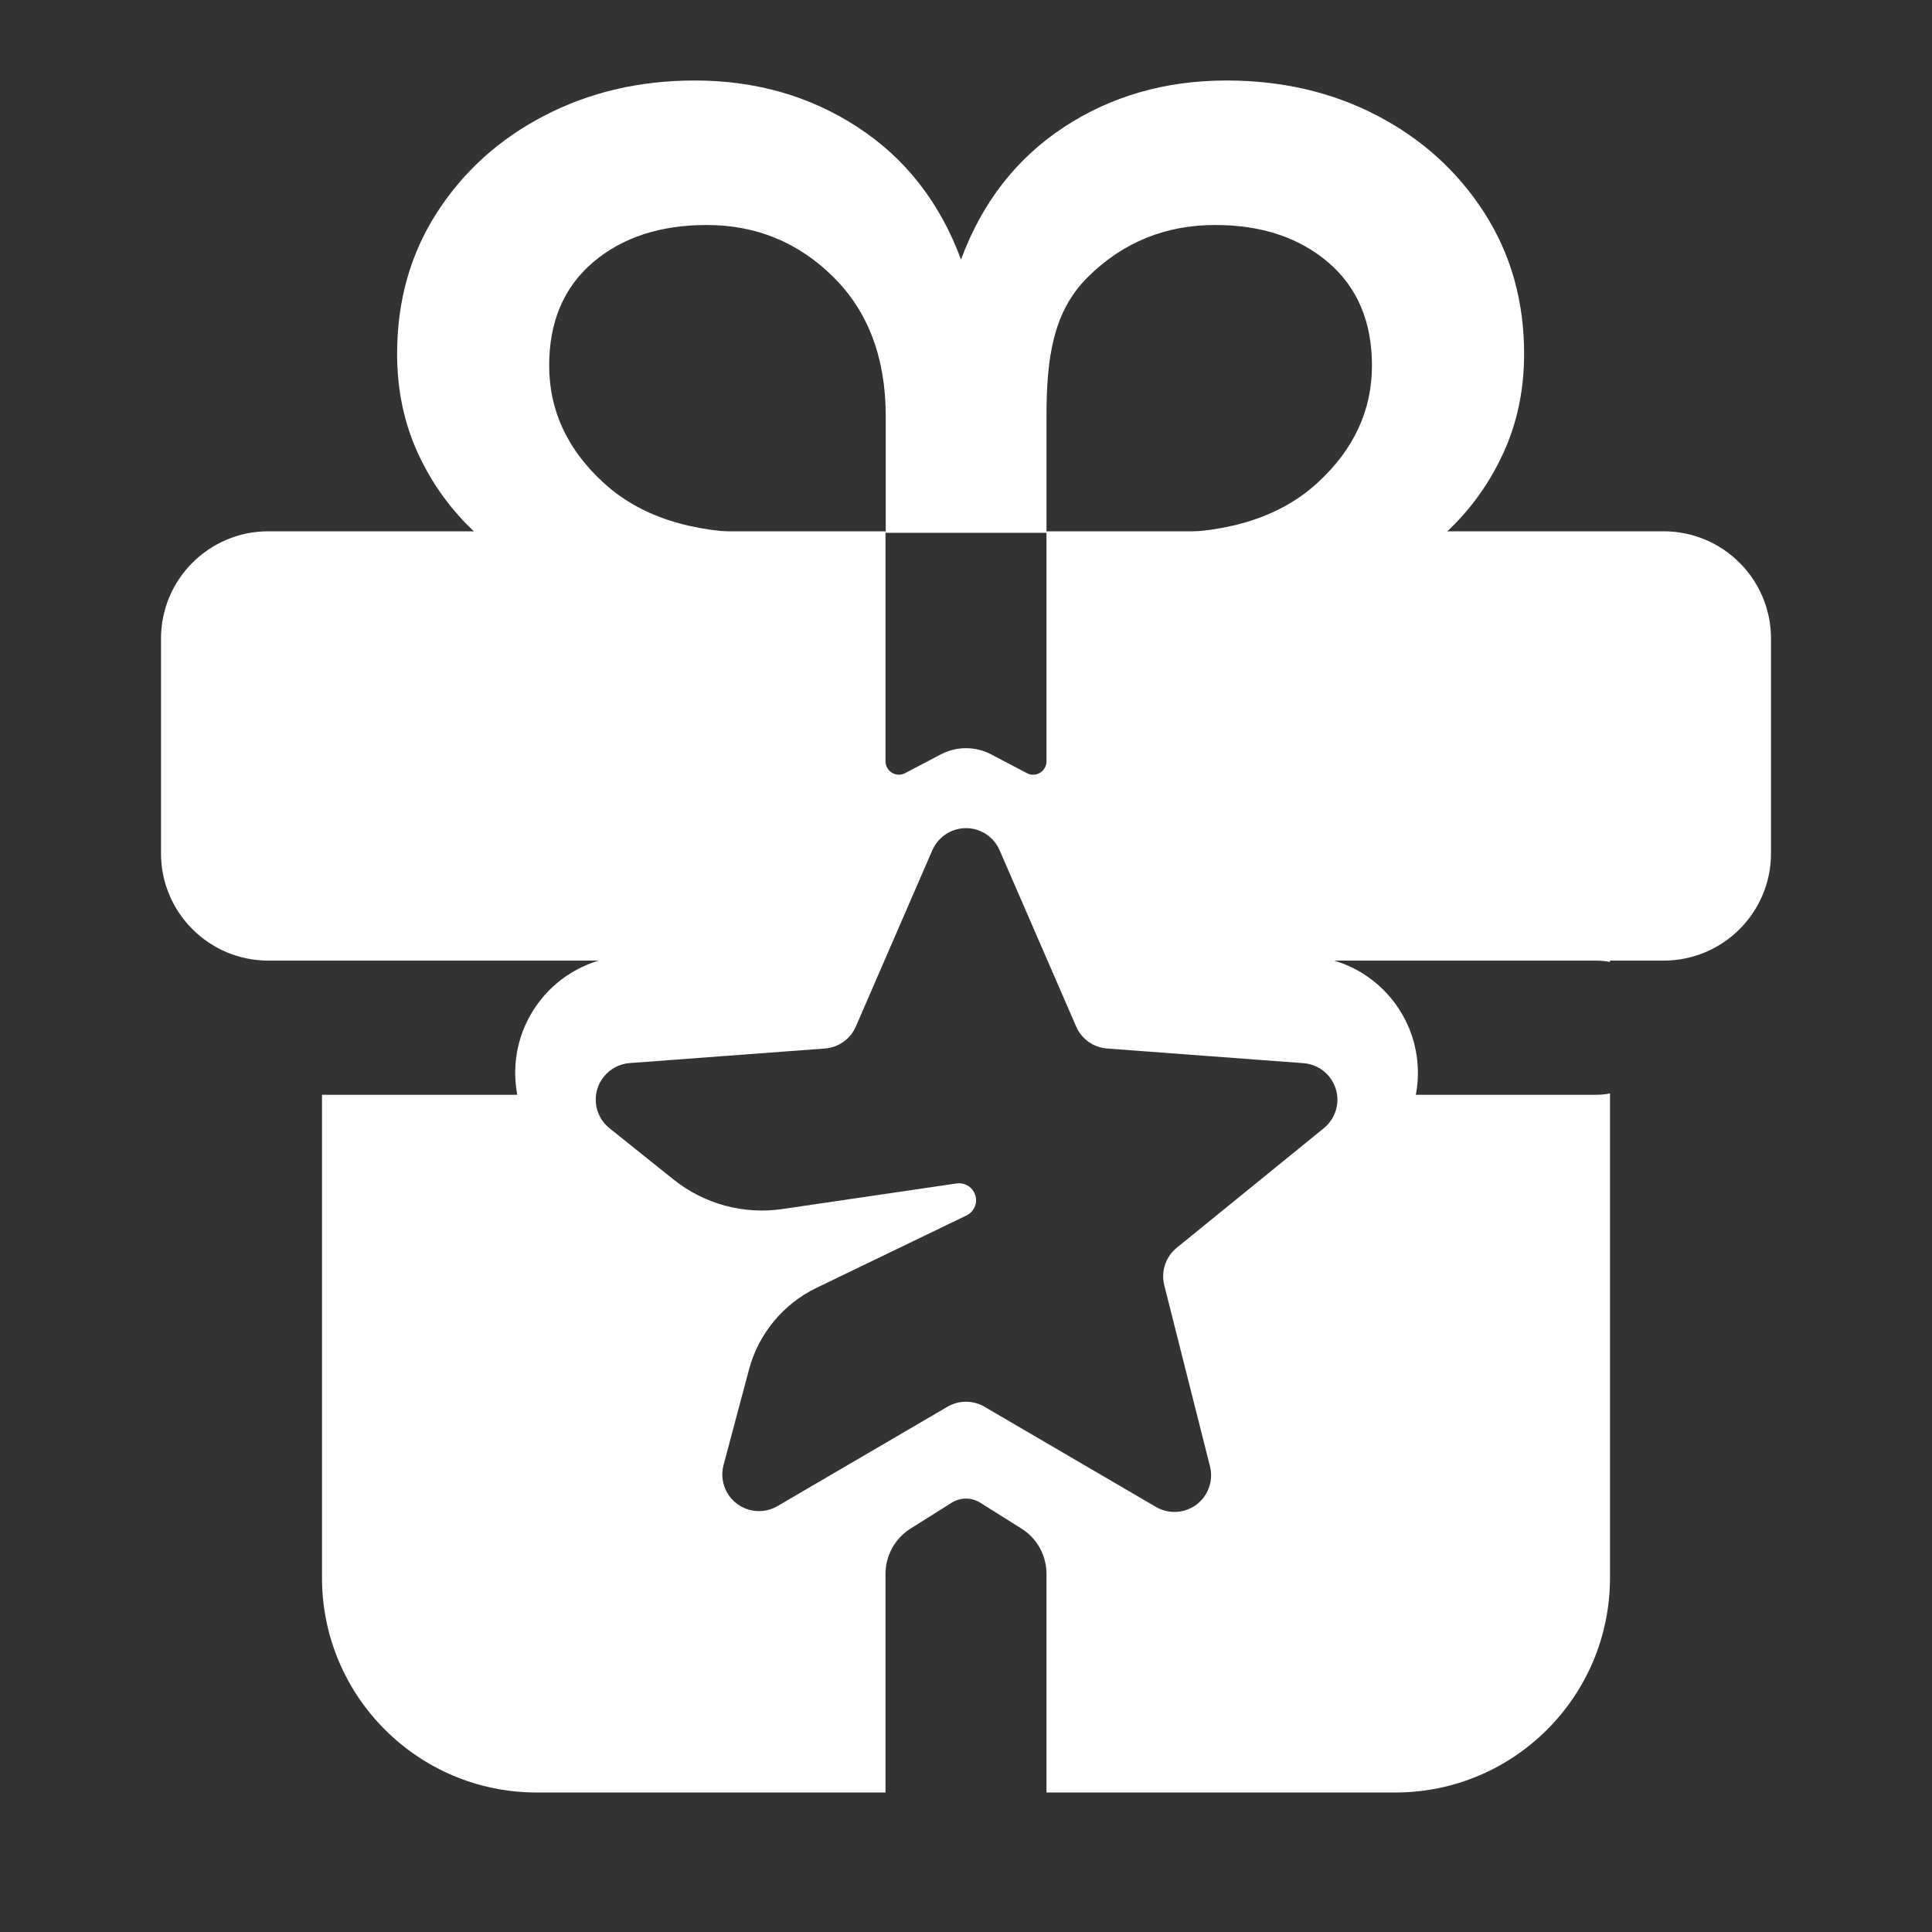 <svg width="24" height="24" viewBox="0 0 24 24" fill="none" xmlns="http://www.w3.org/2000/svg">
<rect x="0" y="0" width="24" height="24" fill="#333333" stroke="none"/>
<path d="M11.003 6.619H9.401C8.584 6.619 7.95 6.412 7.499 5.998C7.047 5.585 6.822 5.099 6.822 4.541C6.822 3.995 7.004 3.568 7.367 3.258C7.731 2.949 8.202 2.795 8.78 2.795C9.393 2.795 9.917 3.01 10.351 3.44C10.786 3.87 11.003 4.448 11.003 5.172V6.619H13V5.172C13 4.448 13.08 3.87 13.515 3.44C13.95 3.01 14.477 2.795 15.096 2.795C15.667 2.795 16.135 2.949 16.498 3.258C16.861 3.568 17.043 3.995 17.043 4.541C17.043 5.099 16.817 5.585 16.366 5.998C15.915 6.412 15.282 6.619 14.465 6.619H13H17.959C18.261 6.339 18.499 6.01 18.672 5.634C18.846 5.258 18.933 4.845 18.933 4.396C18.933 3.738 18.767 3.152 18.436 2.639C18.105 2.126 17.662 1.724 17.105 1.435C16.549 1.145 15.926 1 15.236 1C14.477 1 13.803 1.194 13.214 1.581C12.626 1.968 12.2 2.516 11.938 3.224C11.676 2.516 11.249 1.968 10.656 1.581C10.064 1.194 9.389 1 8.63 1C7.947 1 7.325 1.145 6.766 1.435C6.206 1.724 5.76 2.126 5.429 2.639C5.098 3.152 4.933 3.738 4.933 4.396C4.933 4.845 5.02 5.258 5.193 5.634C5.367 6.01 5.604 6.339 5.907 6.619H11.003Z" fill="white"/>
<path fill-rule="evenodd" clip-rule="evenodd" d="M11 6.6V9.457C11 9.484 11.006 9.51 11.019 9.534C11.062 9.616 11.162 9.647 11.244 9.604L11.69 9.37C11.884 9.269 12.116 9.269 12.31 9.37L12.756 9.604C12.78 9.617 12.806 9.624 12.833 9.624C12.925 9.624 13 9.549 13 9.457V6.6H20.666C21.403 6.6 22 7.197 22 7.933V10.6C22 11.336 21.403 11.933 20.666 11.933H20L20 11.95C19.946 11.939 19.89 11.933 19.833 11.933L16.574 11.933C17.195 12.117 17.631 12.7 17.613 13.366L17.61 13.436C17.606 13.491 17.598 13.546 17.588 13.6L19.833 13.6C19.89 13.6 19.946 13.594 20 13.583L20 19.6C20 21.073 18.806 22.267 17.333 22.267H13V19.552C13 19.342 12.901 19.145 12.735 19.02L12.688 18.988L12.177 18.667C12.069 18.599 11.931 18.599 11.823 18.667L11.312 18.988C11.118 19.11 11 19.323 11 19.552V22.267H6.667C5.194 22.267 4 21.073 4 19.6V13.6L6.426 13.6C6.354 13.222 6.431 12.818 6.669 12.484L6.719 12.418C6.904 12.185 7.156 12.018 7.436 11.933L3.333 11.933C2.597 11.933 2 11.336 2 10.6V7.933C2 7.197 2.597 6.6 3.333 6.6H11ZM11.582 10.561L10.631 12.753C10.564 12.908 10.416 13.012 10.247 13.025L7.821 13.206C7.695 13.216 7.579 13.277 7.5 13.376C7.343 13.572 7.375 13.858 7.571 14.015L8.369 14.654C8.749 14.957 9.238 15.09 9.72 15.019L11.884 14.701C11.975 14.688 12.064 14.735 12.104 14.818C12.155 14.922 12.111 15.048 12.006 15.099L10.143 15.998C9.729 16.198 9.422 16.569 9.304 17.014L8.988 18.2C8.957 18.317 8.974 18.442 9.035 18.546C9.162 18.763 9.44 18.836 9.657 18.71L11.77 17.475C11.912 17.392 12.088 17.392 12.229 17.475L14.36 18.72C14.463 18.78 14.585 18.797 14.701 18.768C14.945 18.707 15.092 18.459 15.031 18.216L14.463 15.966C14.42 15.794 14.48 15.613 14.617 15.501L16.446 14.014C16.543 13.935 16.603 13.82 16.613 13.695C16.631 13.444 16.443 13.226 16.193 13.207L13.752 13.025C13.584 13.012 13.436 12.908 13.369 12.753L12.417 10.561C12.371 10.455 12.287 10.371 12.181 10.325C11.951 10.225 11.683 10.331 11.582 10.561Z" fill="white"/>
</svg>
